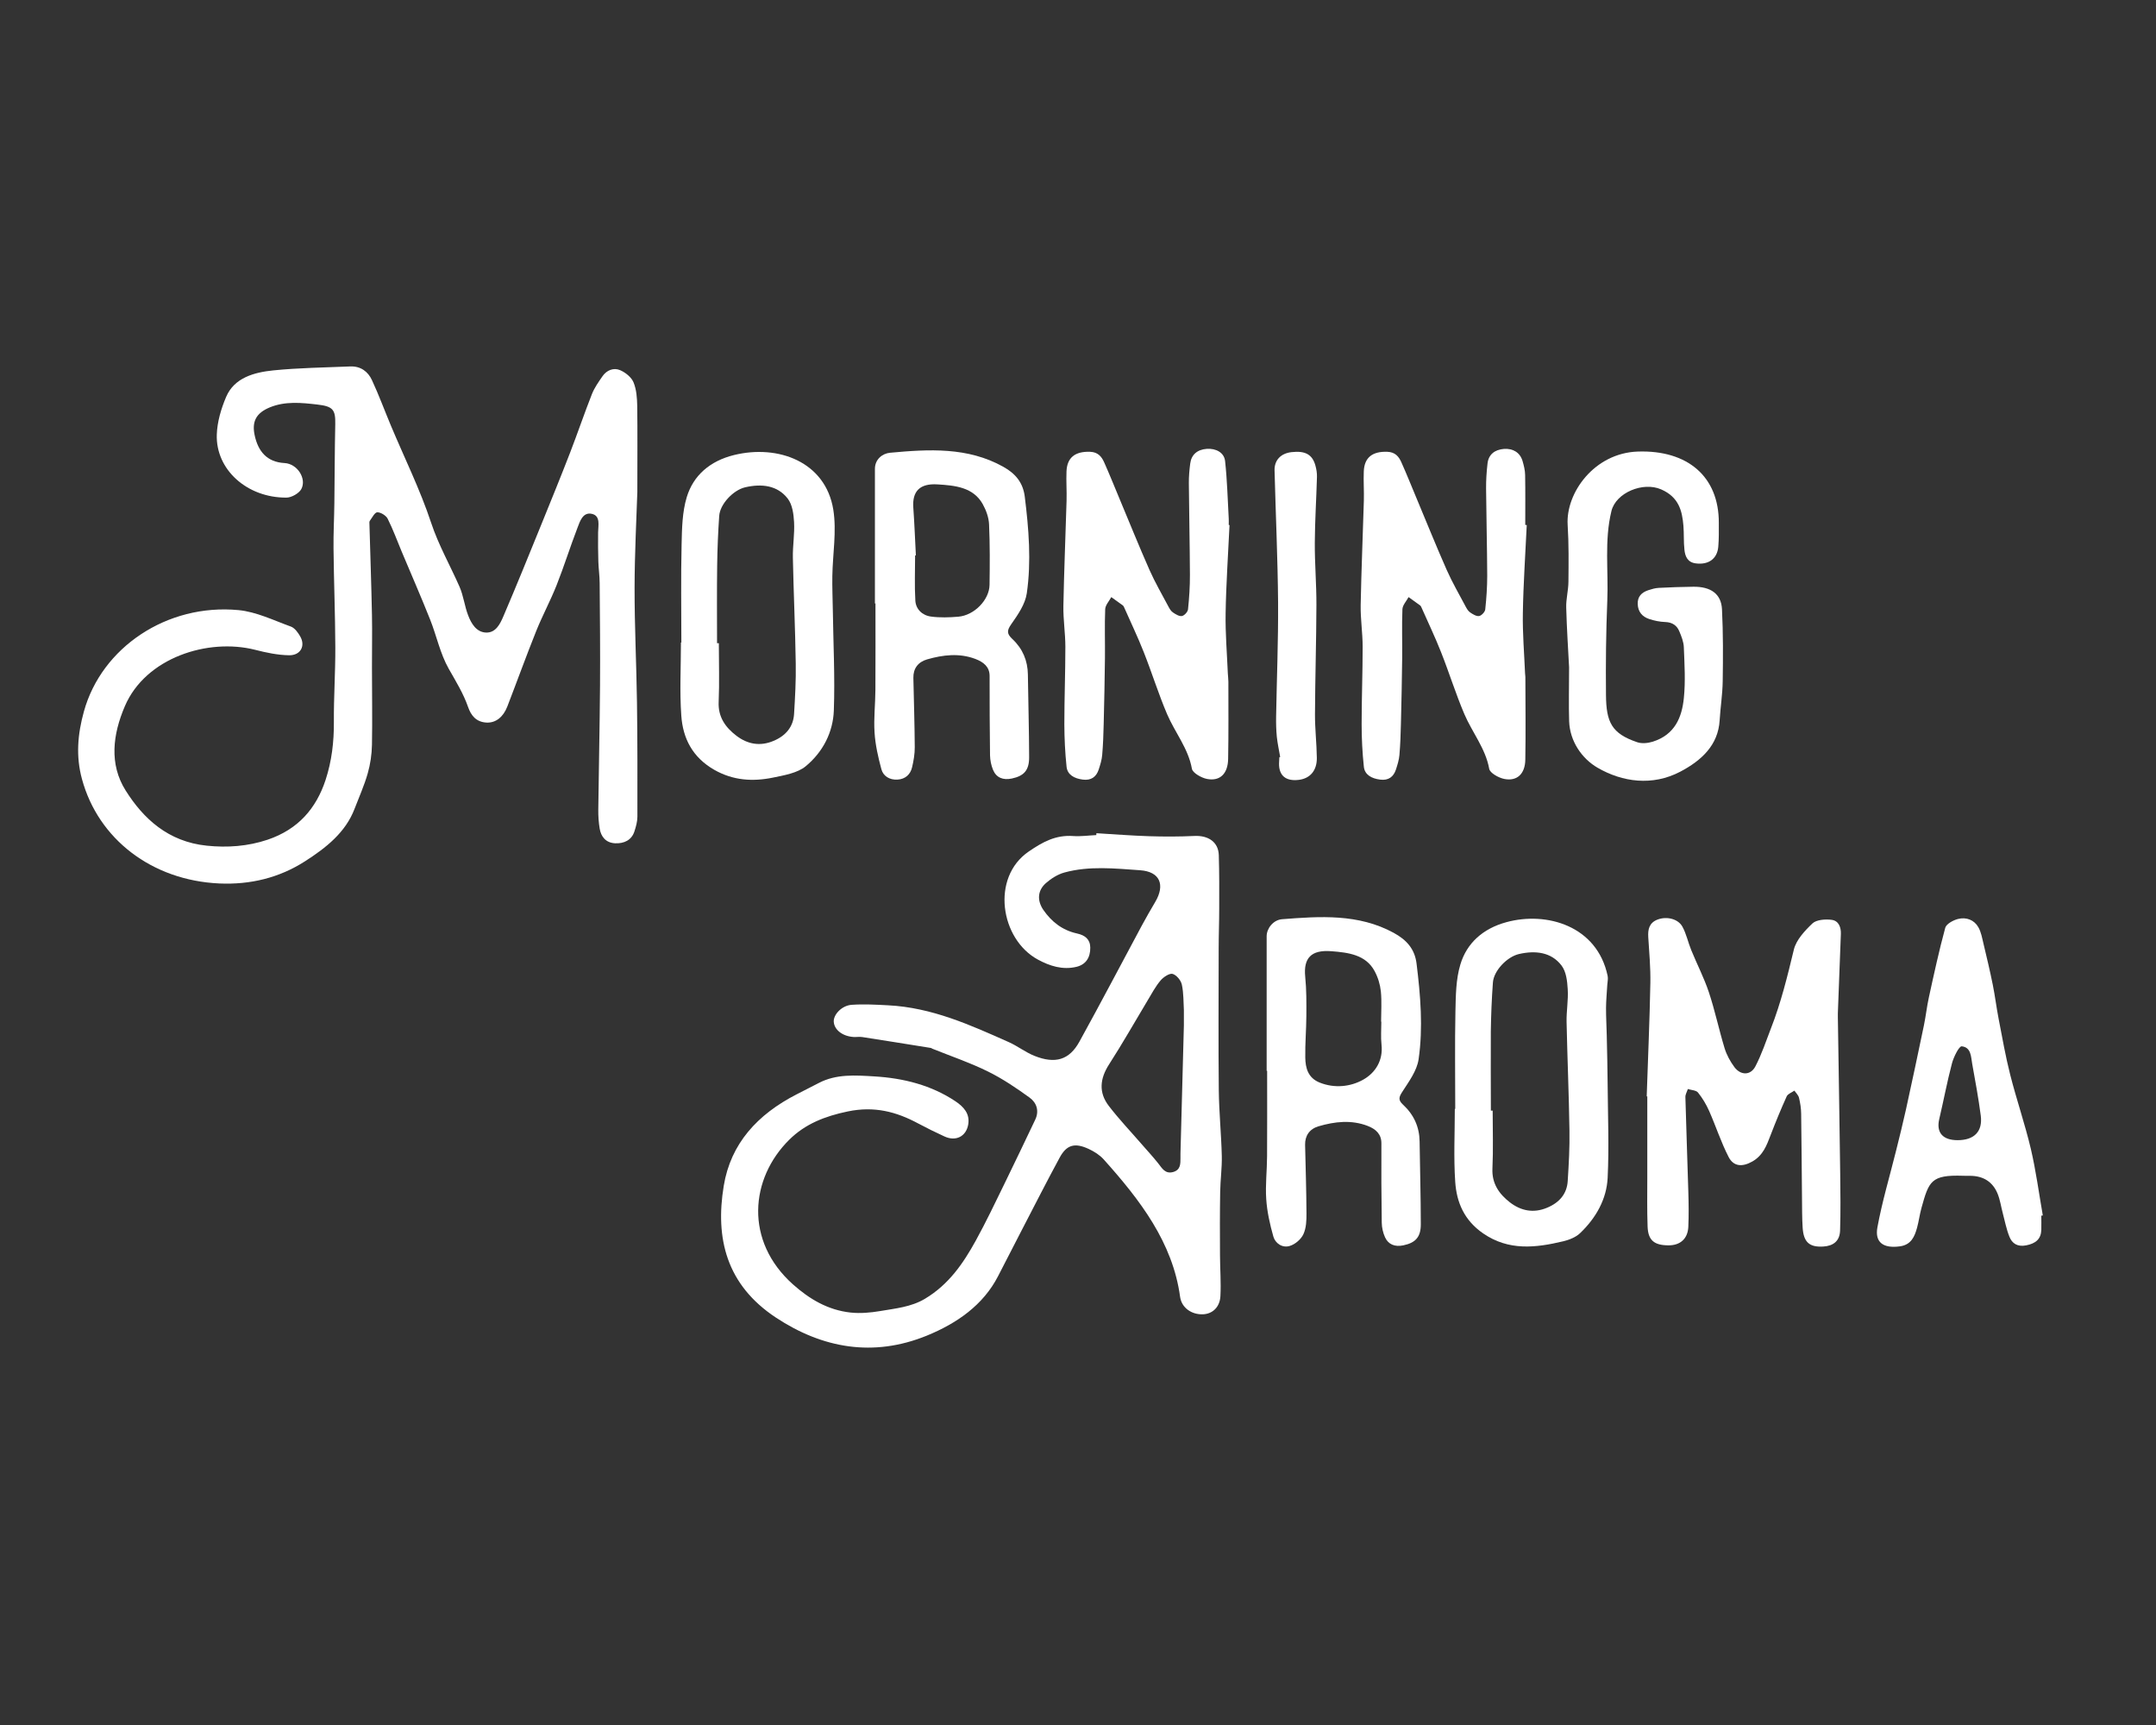 <?xml version="1.0" encoding="utf-8"?>
<!-- Generator: Adobe Illustrator 24.3.0, SVG Export Plug-In . SVG Version: 6.00 Build 0)  -->
<svg version="1.1" id="Layer_1" xmlns="http://www.w3.org/2000/svg" xmlns:xlink="http://www.w3.org/1999/xlink" x="0px" y="0px"
	 viewBox="0 0 360 288" style="enable-background:new 0 0 360 288;" xml:space="preserve">
<rect x="0" y="0" width="360" height="288" fill="#333333" stroke="none"/>
<style type="text/css">
	.st0{fill:#FFFFFF;}
</style>
<path class="st0" d="M106.42,82.14c-0.14,4.38-0.45,10.19-0.46,15.99c-0.01,6.39,0.31,12.78,0.4,19.17
	c0.09,6.35,0.08,12.7,0.07,19.05c0,0.82-0.24,1.67-0.5,2.47c-0.47,1.45-1.73,2.04-3.23,1.97c-1.55-0.08-2.35-1.11-2.57-2.46
	c-0.17-1.02-0.24-2.07-0.23-3.11c0.08-6.9,0.24-13.79,0.29-20.69c0.04-5.73-0.01-11.47-0.06-17.2c-0.01-1.19-0.18-2.38-0.22-3.56
	c-0.05-1.63-0.06-3.25-0.04-4.88c0.01-1.17,0.44-2.76-1.04-3.1c-1.52-0.34-2,1.27-2.41,2.34c-1.22,3.17-2.23,6.41-3.48,9.57
	c-1.03,2.6-2.38,5.09-3.42,7.69c-1.67,4.17-3.19,8.38-4.81,12.57c-0.69,1.78-1.94,2.74-3.44,2.68c-1.78-0.08-2.63-1.21-3.11-2.6
	c-0.79-2.27-2.05-4.3-3.24-6.4c-1.44-2.55-2.02-5.5-3.11-8.23c-1.51-3.79-3.15-7.54-4.73-11.3c-0.77-1.84-1.45-3.72-2.35-5.51
	c-0.26-0.52-1.15-1.08-1.73-1.07c-0.43,0.01-0.86,0.9-1.25,1.43c-0.1,0.14-0.07,0.39-0.06,0.58c0.14,5.05,0.32,10.11,0.42,15.16
	c0.06,2.91-0.01,5.83,0,8.74c0,4.3,0.08,8.61,0,12.91c-0.03,1.6-0.27,3.24-0.71,4.78c-0.57,2-1.44,3.93-2.19,5.89
	c-1.5,3.95-4.74,6.51-8.3,8.79c-4.3,2.75-9.11,3.92-14.3,3.69c-11.27-0.52-20.2-7.42-22.92-17.42c-1.05-3.84-0.72-7.53,0.32-11.29
	c2.95-10.69,13.87-18.05,25.8-16.93c2.99,0.28,5.88,1.71,8.76,2.75c0.65,0.24,1.19,1,1.55,1.63c0.93,1.59,0.07,3.2-1.87,3.16
	c-1.89-0.03-3.81-0.44-5.65-0.91c-7.9-2-18.29,1.33-21.75,9.41c-2.02,4.71-2.65,9.67,0.13,14.08c2.95,4.69,7.1,8.55,13.53,9.21
	c3.46,0.36,6.87,0.11,10.16-0.99c5.13-1.73,8.13-5.24,9.69-9.97c1.04-3.17,1.41-6.38,1.39-9.68c-0.03-4.16,0.26-8.33,0.24-12.49
	c-0.02-5.49-0.24-10.97-0.3-16.46c-0.03-2.52,0.11-5.04,0.14-7.57c0.06-4.41,0.05-8.81,0.15-13.22c0.05-2.4-0.37-2.97-2.99-3.27
	c-2.67-0.31-5.37-0.58-7.93,0.47c-2.32,0.95-3.03,2.4-2.53,4.69c0.57,2.62,2.01,4.45,4.99,4.61c2.14,0.12,3.72,2.61,2.79,4.35
	c-0.38,0.7-1.63,1.42-2.49,1.42C41.23,83.11,36,78.39,36.2,72.55c0.07-2.12,0.72-4.32,1.57-6.31c1.36-3.16,4.62-4.07,7.85-4.4
	c4.25-0.43,8.55-0.48,12.84-0.66c1.79-0.08,3,0.89,3.64,2.27c1.16,2.49,2.11,5.08,3.17,7.61c2.26,5.39,4.88,10.68,6.71,16.2
	c1.24,3.74,3.17,7.12,4.74,10.68c0.68,1.54,0.85,3.27,1.46,4.83c0.51,1.31,1.34,2.78,2.98,2.84c1.63,0.06,2.36-1.48,2.88-2.69
	c2.19-5.1,4.26-10.23,6.35-15.36c1.62-3.98,3.24-7.96,4.79-11.96c1.26-3.26,2.38-6.57,3.66-9.82c0.42-1.05,1.11-2.03,1.77-2.98
	c0.68-0.98,1.83-1.47,2.93-1c0.91,0.39,1.9,1.2,2.24,2.03c0.5,1.21,0.59,2.61,0.62,3.93C106.46,72.08,106.42,76.4,106.42,82.14z"/>
<path class="st0" d="M205.3,87.66c-0.23,4.9-0.57,9.81-0.65,14.71c-0.06,3.36,0.23,6.72,0.37,10.09c0.02,0.45,0.09,0.89,0.09,1.34
	c0,4.3,0.04,8.6-0.04,12.9c-0.04,2.48-1.36,3.77-3.53,3.35c-0.96-0.19-2.39-1.01-2.52-1.7c-0.6-3.38-2.83-6.06-4.14-9.11
	c-1.45-3.4-2.54-6.93-3.9-10.36c-0.99-2.51-2.16-4.95-3.25-7.42c-0.06-0.14-0.13-0.29-0.24-0.38c-0.63-0.47-1.29-0.93-1.93-1.39
	c-0.36,0.67-0.99,1.34-1.02,2.02c-0.11,2.71-0.01,5.44-0.04,8.15c-0.04,3.67-0.12,7.33-0.21,10.99c-0.04,1.73-0.1,3.47-0.25,5.2
	c-0.07,0.83-0.33,1.65-0.59,2.45c-0.39,1.18-1.23,1.84-2.65,1.66c-1.4-0.18-2.57-0.79-2.71-2.15c-0.25-2.35-0.36-4.73-0.37-7.09
	c0-4.31,0.17-8.62,0.17-12.93c0-2.28-0.37-4.56-0.33-6.83c0.11-5.85,0.36-11.69,0.53-17.54c0.05-1.63-0.08-3.27-0.01-4.91
	c0.09-2.33,1.45-3.37,3.94-3.28c1.32,0.05,1.92,0.81,2.34,1.74c0.88,1.97,1.68,3.96,2.51,5.95c1.68,4.01,3.3,8.04,5.06,12.02
	c0.93,2.1,2.1,4.11,3.18,6.15c0.19,0.35,0.41,0.74,0.74,0.96c0.44,0.3,1.05,0.68,1.5,0.6c0.42-0.08,0.97-0.69,1.02-1.11
	c0.2-1.92,0.33-3.85,0.32-5.78c-0.02-5.1-0.14-10.2-0.18-15.31c-0.01-1.09,0.09-2.18,0.23-3.27c0.19-1.48,1.18-2.32,2.75-2.44
	c1.52-0.11,2.91,0.6,3.07,2.03c0.35,3.19,0.43,6.41,0.61,9.62c0.02,0.35,0,0.69,0,1.04C205.2,87.66,205.25,87.66,205.3,87.66z"/>
<path class="st0" d="M254.93,87.66c-0.23,4.9-0.57,9.81-0.65,14.71c-0.06,3.36,0.23,6.72,0.37,10.09c0.01,0.2,0.05,0.4,0.05,0.59
	c0.01,4.6,0.07,9.2-0.01,13.79c-0.04,2.38-1.39,3.63-3.51,3.21c-0.96-0.19-2.4-1-2.52-1.7c-0.61-3.38-2.83-6.06-4.14-9.11
	c-1.45-3.4-2.54-6.93-3.9-10.36c-0.99-2.51-2.16-4.95-3.25-7.42c-0.06-0.14-0.13-0.29-0.24-0.38c-0.63-0.47-1.29-0.93-1.93-1.39
	c-0.36,0.67-1,1.34-1.03,2.02c-0.11,2.71-0.01,5.44-0.04,8.15c-0.04,3.67-0.12,7.33-0.21,10.99c-0.04,1.73-0.1,3.47-0.25,5.2
	c-0.07,0.83-0.33,1.65-0.59,2.45c-0.39,1.18-1.23,1.85-2.64,1.66c-1.4-0.18-2.57-0.79-2.71-2.15c-0.25-2.35-0.37-4.73-0.37-7.09
	c0-4.31,0.17-8.62,0.17-12.93c0-2.33-0.37-4.65-0.33-6.98c0.11-5.8,0.36-11.59,0.53-17.39c0.05-1.63-0.08-3.27-0.01-4.91
	c0.09-2.34,1.45-3.37,3.93-3.28c1.32,0.05,1.92,0.8,2.34,1.74c0.88,1.97,1.68,3.96,2.51,5.95c1.68,4.01,3.3,8.04,5.06,12.02
	c0.93,2.1,2.1,4.11,3.18,6.15c0.19,0.35,0.41,0.74,0.74,0.96c0.44,0.3,1.05,0.68,1.5,0.6c0.42-0.08,0.98-0.69,1.02-1.11
	c0.2-1.87,0.33-3.75,0.33-5.63c-0.02-4.85-0.15-9.71-0.19-14.56c-0.01-1.39,0.08-2.78,0.24-4.16c0.16-1.48,1.17-2.32,2.74-2.44
	c1.53-0.11,2.69,0.61,3.11,2.02c0.22,0.76,0.42,1.55,0.43,2.34c0.05,2.78,0.02,5.55,0.02,8.33
	C254.75,87.65,254.84,87.66,254.93,87.66z"/>
<path class="st0" d="M146.09,100.75c0-7.49,0-14.98,0-22.47c0-1.58,1.23-2.57,2.53-2.69c6.48-0.6,12.98-0.98,18.92,2.35
	c2.07,1.16,3.28,2.67,3.57,4.97c0.67,5.38,1.11,10.78,0.34,16.14c-0.26,1.81-1.48,3.58-2.6,5.17c-0.75,1.07-0.74,1.6,0.2,2.48
	c1.72,1.61,2.55,3.62,2.58,5.91c0.06,4.61,0.2,9.22,0.21,13.83c0,2.18-0.87,3.11-2.89,3.54c-1.46,0.31-2.59-0.14-3.13-1.43
	c-0.32-0.76-0.49-1.63-0.51-2.45c-0.06-4.41-0.07-8.83-0.07-13.24c0-1.54-1.02-2.33-2.39-2.85c-2.69-1.01-5.4-0.68-8.05,0.08
	c-1.52,0.44-2.32,1.54-2.29,3.08c0.08,3.86,0.21,7.72,0.23,11.58c0.01,1.13-0.19,2.27-0.45,3.37c-0.27,1.15-1.09,1.96-2.43,2.04
	c-1.35,0.08-2.39-0.61-2.69-1.73c-0.54-2-1.01-4.06-1.14-6.11c-0.16-2.37,0.13-4.76,0.14-7.14c0.03-4.81,0.01-9.62,0.01-14.43
	C146.14,100.75,146.12,100.75,146.09,100.75z M152.93,92.72c-0.04,0.01-0.09,0.01-0.13,0.02c0,2.51-0.11,5.03,0.04,7.54
	c0.08,1.39,1.11,2.46,2.62,2.66c1.49,0.2,3.05,0.15,4.56,0.02c2.65-0.22,5.17-2.8,5.21-5.31c0.05-3.37,0.07-6.74-0.08-10.1
	c-0.05-1.14-0.48-2.34-1.05-3.37c-1.58-2.84-4.61-3.13-7.58-3.31c-2.94-0.18-4.21,1.15-4.02,3.87
	C152.69,87.4,152.79,90.06,152.93,92.72z"/>
<path class="st0" d="M262,111.41c-0.15-2.96-0.39-6.47-0.48-9.98c-0.04-1.43,0.36-2.86,0.37-4.29c0.03-3.17,0.07-6.35-0.13-9.51
	c-0.33-5.32,4.43-12,11.73-12.24c8.3-0.27,13.53,4.18,13.51,11.89c0,1.34,0.03,2.68-0.09,4.02c-0.18,2-1.64,3.04-3.76,2.76
	c-1.4-0.18-1.78-1.21-1.89-2.27c-0.15-1.33-0.06-2.68-0.17-4.01c-0.21-2.54-0.79-4.79-3.71-6.07c-3.05-1.34-7.57,0.56-8.31,3.61
	c-1.21,4.96-0.48,9.97-0.69,14.96c-0.22,5.25-0.27,10.51-0.22,15.76c0.04,4.54,0.94,6.43,5.22,7.88c0.75,0.26,1.79,0.16,2.58-0.09
	c3.73-1.17,4.88-4.11,5.2-7.27c0.29-2.8,0.11-5.65,0-8.48c-0.03-0.91-0.4-1.84-0.77-2.71c-0.39-0.93-1.14-1.48-2.34-1.52
	c-0.9-0.03-1.82-0.22-2.67-0.5c-1.2-0.4-1.87-1.23-1.92-2.48c-0.05-1.25,0.62-1.96,1.79-2.34c0.55-0.18,1.13-0.35,1.71-0.38
	c1.93-0.1,3.86-0.17,5.79-0.19c2.91-0.03,4.65,1.19,4.78,3.76c0.2,4,0.18,8.01,0.12,12.02c-0.03,2.18-0.38,4.35-0.51,6.52
	c-0.24,4.15-3.04,6.72-6.58,8.58c-4.64,2.43-9.64,1.75-13.8-0.66c-2.63-1.52-4.63-4.43-4.75-7.74
	C261.92,117.62,262,114.79,262,111.41z"/>
<path class="st0" d="M113.77,107.27c0-5.45-0.09-10.9,0.04-16.35c0.06-2.66,0.1-5.42,0.87-7.95c1.1-3.59,3.86-6.01,7.89-7
	c7.33-1.8,15.27,1.1,16.57,9.12c0.58,3.6-0.1,7.38-0.16,11.08c-0.03,1.88,0.05,3.76,0.08,5.64c0.08,5.6,0.37,11.21,0.17,16.81
	c-0.13,3.6-1.8,6.93-4.72,9.33c-1.36,1.11-3.56,1.49-5.46,1.88c-3.38,0.69-6.64,0.48-9.76-1.29c-3.72-2.12-5.27-5.34-5.53-9.06
	c-0.29-4.05-0.06-8.13-0.06-12.2C113.73,107.27,113.75,107.27,113.77,107.27z M119.73,107.39c0.1,0,0.2,0,0.3,0
	c0,3.28,0.11,6.55-0.03,9.82c-0.11,2.45,1.09,4.21,2.98,5.64c1.83,1.39,3.92,1.8,6.17,0.85c2.09-0.87,3.31-2.38,3.44-4.49
	c0.17-2.81,0.33-5.62,0.28-8.43c-0.09-5.9-0.36-11.79-0.48-17.68c-0.04-1.98,0.31-3.96,0.2-5.93c-0.08-1.34-0.27-2.91-1.07-3.94
	c-1.72-2.21-4.35-2.51-7.11-1.87c-1.99,0.47-4.19,2.81-4.32,4.77c-0.19,2.72-0.3,5.45-0.34,8.18
	C119.69,98.68,119.73,103.03,119.73,107.39z"/>
<path class="st0" d="M213.76,126.39c-0.19-1.12-0.44-2.23-0.56-3.36c-0.11-1.13-0.14-2.27-0.12-3.4c0.11-6.34,0.37-12.68,0.33-19.01
	c-0.06-7.36-0.4-14.71-0.59-22.07c-0.05-1.72,1.04-2.85,2.81-3.06c2.3-0.27,3.5,0.38,4.01,2.23c0.17,0.62,0.28,1.27,0.26,1.9
	c-0.1,3.66-0.34,7.32-0.36,10.98c-0.02,3.46,0.28,6.92,0.27,10.38c-0.02,6.1-0.21,12.19-0.24,18.29c-0.01,2.42,0.28,4.85,0.31,7.27
	c0.02,2.12-1.13,3.42-2.98,3.66c-2.18,0.28-3.37-0.7-3.33-2.74c0.01-0.35,0.03-0.69,0.05-1.04
	C213.66,126.4,213.71,126.39,213.76,126.39z"/>
<path class="st0" d="M183.07,139.11c2.93,0.17,5.87,0.41,8.8,0.5c2.51,0.08,5.03,0.08,7.54-0.04c2.36-0.12,4.03,1.02,4.1,3.19
	c0.09,2.97,0.08,5.94,0.07,8.91c0,2.23-0.09,4.47-0.09,6.7c-0.01,7.89-0.06,15.77,0.02,23.66c0.04,3.65,0.41,7.29,0.5,10.93
	c0.05,2.02-0.24,4.04-0.27,6.06c-0.06,3.51-0.05,7.03-0.03,10.54c0.01,2.28,0.19,4.56,0.07,6.83c-0.1,1.86-1.32,2.97-2.9,3.04
	c-1.9,0.08-3.58-1.08-3.83-2.91c-1.24-9.08-6.67-16.16-12.74-22.93c-0.66-0.74-1.6-1.34-2.53-1.77c-2.33-1.08-3.68-0.69-4.84,1.45
	c-2.16,3.98-4.2,8.01-6.29,12.03c-1.34,2.58-2.67,5.17-3.99,7.75c-2.48,4.84-6.89,7.9-11.92,9.95c-8.92,3.63-17.41,2.11-25.18-3.02
	c-8.28-5.47-10.16-13.24-8.71-22.01c1.16-7.03,5.61-11.91,12.2-15.28c1.22-0.62,2.44-1.24,3.65-1.87c2.93-1.54,6.13-1.3,9.28-1.11
	c4.89,0.29,9.51,1.46,13.55,4.15c1.4,0.94,2.44,2.09,2.14,3.88c-0.34,1.98-2.05,2.88-3.96,2c-1.49-0.68-2.95-1.4-4.39-2.17
	c-3.67-1.97-7.33-2.93-11.76-2.01c-3.85,0.8-7.12,2.1-9.76,4.71c-6.55,6.47-7.53,16.91,0.61,24.17c2.72,2.42,5.81,4.29,9.64,4.7
	c1.6,0.17,3.3,0.02,4.9-0.25c2.56-0.44,5.18-0.67,7.49-2.05c4-2.39,6.41-5.94,8.49-9.71c1.72-3.13,3.25-6.34,4.81-9.54
	c1.74-3.55,3.43-7.12,5.13-10.68c0.67-1.42,0.24-2.79-0.94-3.65c-2.21-1.6-4.51-3.16-6.99-4.38c-2.96-1.46-6.14-2.54-9.23-3.78
	c-0.1-0.04-0.18-0.12-0.28-0.14c-3.82-0.61-7.64-1.23-11.46-1.82c-0.47-0.07-0.97,0.02-1.45-0.01c-1.82-0.12-3.19-1.17-3.3-2.51
	c-0.1-1.19,1.31-2.74,2.98-2.86c2.02-0.14,4.07-0.03,6.1,0.08c7.31,0.37,13.73,3.29,20.15,6.15c1.48,0.66,2.77,1.69,4.27,2.29
	c3.48,1.39,5.83,0.69,7.51-2.36c3.55-6.43,6.96-12.93,10.43-19.4c0.72-1.33,1.47-2.64,2.24-3.94c1.67-2.83,0.82-5.06-2.54-5.29
	c-4.19-0.29-8.48-0.76-12.63,0.38c-1.13,0.31-2.22,1.01-3.09,1.77c-1.42,1.25-1.48,2.94-0.42,4.48c1.35,1.95,3.13,3.38,5.62,3.93
	c1.36,0.3,2.19,0.98,2.21,2.35c0.02,1.67-0.74,2.83-2.28,3.21c-2.34,0.57-4.5-0.14-6.46-1.2c-6.29-3.4-7.89-13.71-1.53-18.05
	c2.31-1.58,4.48-2.79,7.42-2.58c1.27,0.09,2.57-0.1,3.86-0.16C183.05,139.29,183.06,139.2,183.07,139.11z M197.68,168.64
	c-0.08-1.3-0.03-2.81-0.34-4.25c-0.15-0.7-0.87-1.59-1.54-1.79c-0.51-0.15-1.54,0.53-2,1.08c-0.85,1-1.47,2.17-2.14,3.29
	c-2.15,3.58-4.2,7.21-6.47,10.73c-1.54,2.39-1.77,4.71-0.04,6.95c1.73,2.25,3.71,4.33,5.58,6.49c0.9,1.03,1.83,2.04,2.68,3.11
	c0.64,0.81,1.15,1.8,2.5,1.42c1.23-0.36,1.2-1.38,1.2-2.34c0-0.25,0-0.5,0-0.74c0.19-7.13,0.38-14.26,0.57-21.38
	C197.69,170.41,197.68,169.62,197.68,168.64z"/>
<path class="st0" d="M274.96,183.05c0.21-6.3,0.49-12.6,0.61-18.9c0.05-2.56-0.19-5.14-0.35-7.7c-0.08-1.3,0.16-2.41,1.6-2.94
	c1.52-0.56,3.39-0.09,4.1,1.2c0.67,1.22,0.94,2.61,1.47,3.9c0.96,2.36,2.15,4.65,2.95,7.05c1.02,3.07,1.68,6.24,2.62,9.33
	c0.34,1.12,0.94,2.22,1.65,3.18c1.04,1.39,2.69,1.4,3.48-0.1c1.07-2.03,1.78-4.22,2.61-6.36c1.68-4.29,2.76-8.72,3.83-13.16
	c0.39-1.61,1.81-3.15,3.12-4.39c0.65-0.61,2.18-0.73,3.23-0.58c1.16,0.17,1.54,1.27,1.5,2.35c-0.16,4.21-0.32,8.42-0.48,12.64
	c-0.02,0.45-0.03,0.89-0.02,1.34c0.13,8.68,0.28,17.35,0.39,26.03c0.04,3.17,0.08,6.35-0.02,9.52c-0.06,1.72-1.1,2.56-2.82,2.66
	c-2.29,0.13-3.27-0.71-3.43-3.14c-0.11-1.68-0.09-3.37-0.11-5.06c-0.05-4.66-0.07-9.33-0.14-13.99c-0.01-0.89-0.15-1.79-0.36-2.65
	c-0.1-0.43-0.5-0.8-0.77-1.19c-0.44,0.31-1.09,0.54-1.28,0.95c-0.97,2.14-1.86,4.31-2.7,6.5c-0.65,1.7-1.26,3.38-3.06,4.39
	c-1.66,0.94-3.12,0.84-3.94-0.76c-1.28-2.48-2.13-5.15-3.26-7.7c-0.48-1.08-1.11-2.14-1.86-3.07c-0.3-0.37-1.11-0.4-1.69-0.58
	c-0.14,0.45-0.42,0.9-0.41,1.34c0.14,5.26,0.34,10.51,0.49,15.77c0.06,1.97,0.09,3.94,0,5.9c-0.09,1.99-1.35,3.1-3.32,3.09
	c-2.39-0.01-3.4-0.85-3.48-3.15c-0.1-2.68-0.05-5.36-0.05-8.04c0-4.56,0-9.13,0-13.69C275.04,183.06,275,183.06,274.96,183.05z"/>
<path class="st0" d="M211.5,178.78c0-7.49,0-14.98,0-22.47c0-1.29,1.09-2.72,2.57-2.84c6.38-0.5,12.76-0.93,18.64,2.27
	c2.18,1.19,3.52,2.71,3.82,5.13c0.66,5.33,1.11,10.68,0.34,16c-0.28,1.9-1.62,3.71-2.73,5.43c-0.58,0.89-0.69,1.37,0.13,2.13
	c1.82,1.68,2.74,3.74,2.77,6.15c0.06,4.61,0.2,9.22,0.2,13.83c0,2.15-0.9,3.09-2.93,3.51c-1.39,0.29-2.49-0.14-3.04-1.34
	c-0.34-0.75-0.54-1.62-0.55-2.44c-0.07-4.41-0.08-8.83-0.06-13.24c0.01-1.54-0.92-2.39-2.29-2.92c-2.73-1.05-5.5-0.73-8.2,0.06
	c-1.52,0.45-2.28,1.58-2.25,3.1c0.09,3.81,0.21,7.62,0.23,11.43c0.01,1.17-0.03,2.45-0.52,3.5c-0.38,0.82-1.36,1.68-2.28,1.95
	c-1.25,0.38-2.42-0.46-2.73-1.57c-0.58-2.04-1.05-4.15-1.19-6.25c-0.16-2.37,0.13-4.76,0.14-7.14c0.03-4.76,0.01-9.52,0.01-14.28
	C211.55,178.78,211.52,178.78,211.5,178.78z M230.65,170.57c-0.01,0-0.03,0-0.04,0c0-1.68,0.13-3.38-0.04-5.05
	c-0.12-1.15-0.48-2.34-1.04-3.38c-1.47-2.75-4.39-3.11-7.24-3.33c-3.38-0.26-4.66,1.16-4.35,4.27c0.22,2.16,0.2,4.34,0.19,6.51
	c-0.01,2.32-0.22,4.65-0.18,6.97c0.03,1.72,0.43,3.4,2.42,4.19c2.49,0.99,5.13,0.69,7.23-0.48c2.11-1.18,3.36-3.27,3.08-5.84
	C230.54,173.15,230.65,171.85,230.65,170.57z"/>
<path class="st0" d="M242.99,185.13c0-5.4-0.08-10.8,0.03-16.2c0.06-2.66,0.07-5.43,0.84-7.95c1.07-3.5,3.71-5.94,7.68-7.02
	c6.71-1.83,15.15,0.61,16.9,8.98c0.1,0.47-0.03,0.98-0.06,1.48c-0.07,1.28-0.2,2.55-0.21,3.83c-0.01,1.53,0.09,3.07,0.12,4.6
	c0.06,2.77,0.13,5.54,0.15,8.31c0.04,5.16,0.25,10.33,0,15.48c-0.17,3.54-1.92,6.69-4.61,9.25c-0.7,0.67-1.8,1.11-2.8,1.35
	c-4.61,1.1-9.11,1.62-13.37-1.31c-3.2-2.2-4.44-5.23-4.67-8.59c-0.28-4.05-0.07-8.13-0.07-12.2
	C242.94,185.13,242.97,185.13,242.99,185.13z M248.94,185.42c0.1,0,0.2,0,0.3,0c0,3.23,0.11,6.46-0.04,9.68
	c-0.11,2.45,1.06,4.21,2.94,5.66c1.82,1.39,3.9,1.83,6.16,0.89c2.1-0.86,3.34-2.35,3.47-4.46c0.18-2.81,0.34-5.62,0.29-8.43
	c-0.09-6.05-0.35-12.09-0.48-18.13c-0.04-1.83,0.31-3.67,0.19-5.49c-0.08-1.35-0.25-2.92-1.04-3.95c-1.7-2.22-4.33-2.54-7.09-1.91
	c-2,0.46-4.21,2.77-4.36,4.74c-0.2,2.72-0.31,5.45-0.35,8.18C248.9,176.61,248.94,181.02,248.94,185.42z"/>
<path class="st0" d="M340.85,202.96c0,0.79,0.02,1.59,0,2.38c-0.05,1.52-0.93,2.27-2.53,2.58c-1.47,0.29-2.35-0.33-2.79-1.43
	c-0.52-1.28-0.77-2.66-1.13-4c-0.28-1.06-0.43-2.15-0.84-3.17c-0.79-1.96-2.35-3.02-4.67-3.01c-0.38,0-0.75,0.01-1.13-0.01
	c-5.32-0.17-5.68,0.9-6.92,5.37c-0.31,1.1-0.44,2.25-0.75,3.35c-0.4,1.43-0.97,2.8-2.83,3.06c-2.76,0.39-4.24-0.63-3.78-3.16
	c0.79-4.32,2.07-8.57,3.13-12.85c0.56-2.26,1.13-4.52,1.63-6.79c1.03-4.69,2.03-9.39,3.01-14.1c0.32-1.56,0.49-3.14,0.83-4.69
	c0.85-3.88,1.69-7.76,2.73-11.59c0.17-0.63,1.3-1.26,2.12-1.47c1.4-0.36,2.72,0.16,3.41,1.38c0.46,0.81,0.62,1.77,0.84,2.68
	c0.55,2.31,1.1,4.61,1.57,6.94c0.38,1.89,0.61,3.81,0.98,5.71c0.6,3.11,1.15,6.24,1.93,9.31c1.05,4.14,2.46,8.21,3.44,12.36
	c0.86,3.67,1.35,7.41,2,11.12C341.02,202.93,340.93,202.94,340.85,202.96z M326.87,190.36c2.77,0,4.21-1.44,3.87-4.1
	c-0.38-2.9-0.91-5.77-1.43-8.65c-0.21-1.18-0.17-2.76-1.75-2.92c-0.44-0.05-1.35,1.78-1.63,2.85c-0.81,3.07-1.39,6.19-2.12,9.29
	C323.28,189.06,324.36,190.36,326.87,190.36z"/>
</svg>
